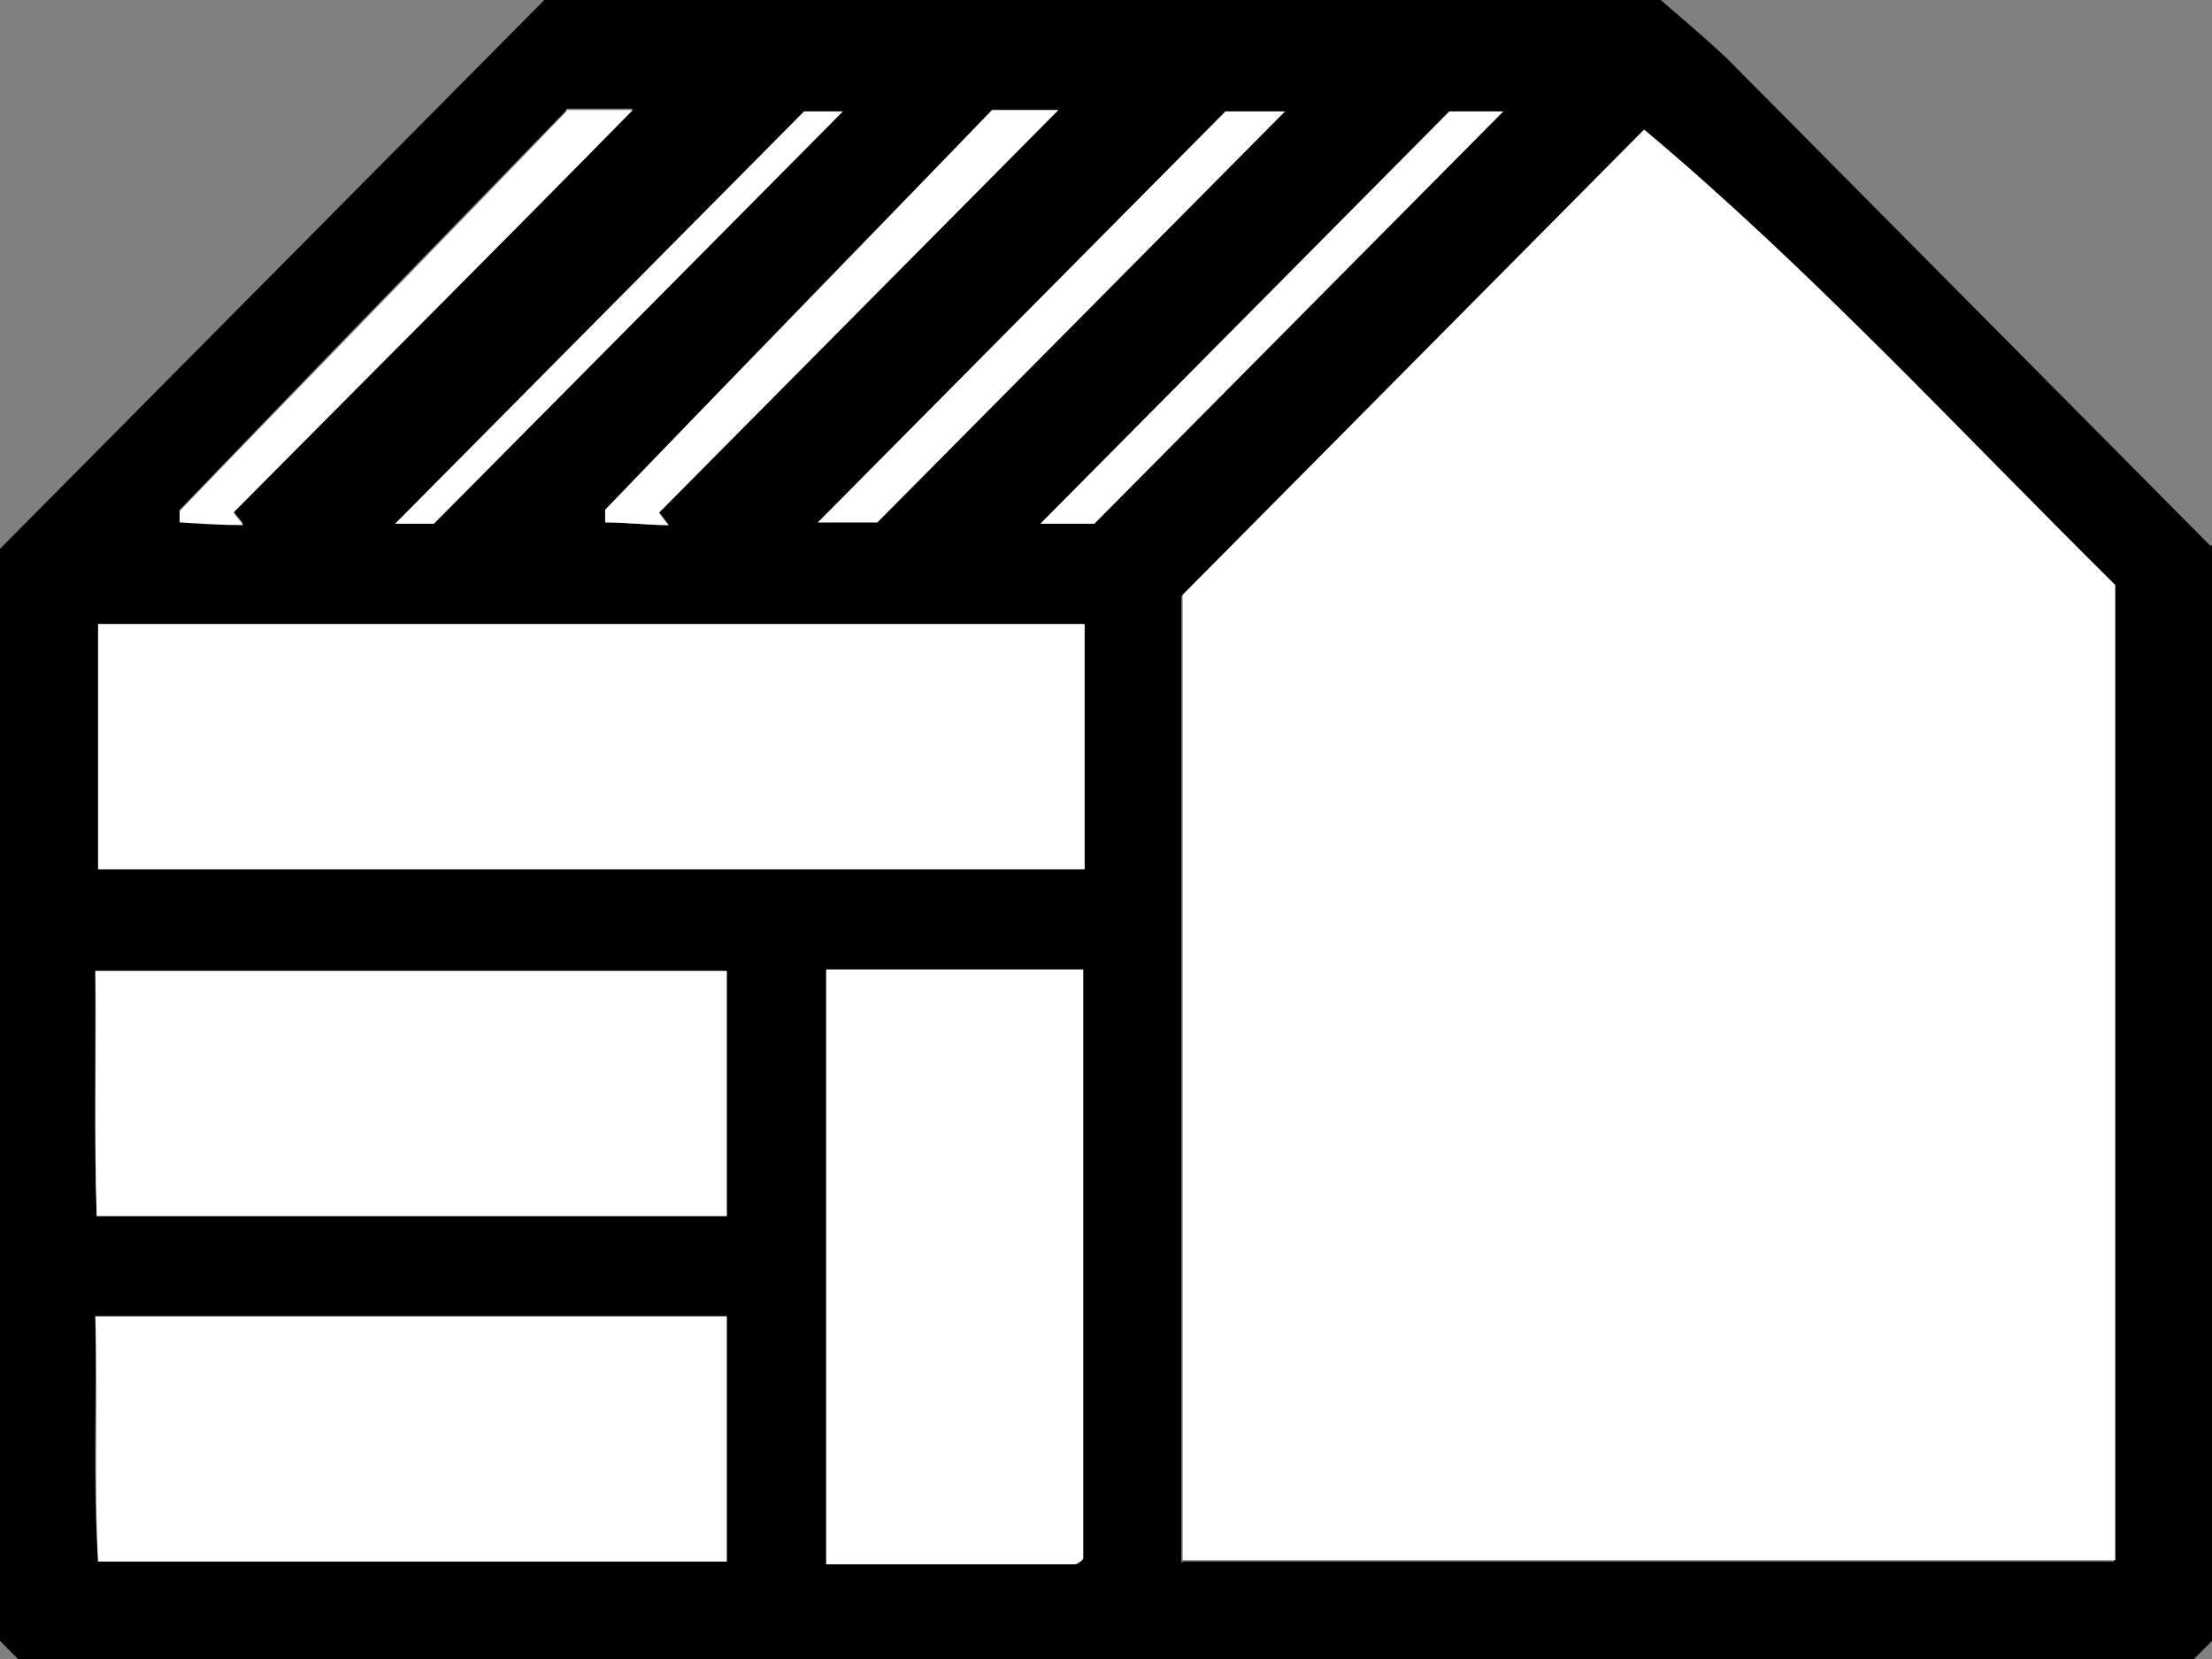 <svg width="40" height="30" viewBox="0 0 40 30" fill="none" xmlns="http://www.w3.org/2000/svg">
<rect x="0" y="0" width="40" height="30" fill="#808080" stroke="none"/>
<path d="M40 9.849V29.672L39.675 30H0.325L0 29.672V9.924L9.844 0H30.031C30.406 0.327 30.831 0.68 31.23 1.058C34.129 3.98 37.027 6.902 39.975 9.874L40 9.849ZM21.387 28.237H38.226V10.604C35.378 7.783 32.68 4.861 29.706 2.368C26.933 5.164 24.16 7.96 21.362 10.781V28.262L21.387 28.237ZM1.774 15.718H19.613V11.285H1.774V15.718ZM13.142 17.557H1.724C1.724 19.068 1.699 20.554 1.749 21.99H13.142V17.557ZM13.142 23.803H1.724C1.749 25.315 1.674 26.801 1.774 28.237H13.142V23.803ZM14.941 17.532V28.287H19.438C19.463 28.287 19.513 28.287 19.538 28.237C19.563 28.237 19.588 28.186 19.588 28.186V17.532H14.941ZM22.161 2.015C19.638 4.559 17.189 7.028 14.791 9.446H15.865L23.235 2.015H22.161ZM26.209 2.015C23.635 4.61 21.212 7.053 18.813 9.471H19.788C22.361 6.877 24.785 4.433 27.183 2.015H26.209ZM10.244 1.99C7.895 4.408 5.572 6.801 3.248 9.219C3.248 9.219 3.248 9.295 3.248 9.421C3.623 9.421 4.022 9.446 4.397 9.471C4.347 9.395 4.272 9.32 4.222 9.244C6.646 6.801 9.069 4.332 11.443 1.965H10.244V1.99ZM17.939 1.99C15.59 4.408 13.267 6.801 10.943 9.219C10.943 9.219 10.943 9.295 10.943 9.446C11.318 9.446 11.718 9.496 12.092 9.496C12.043 9.421 11.992 9.345 11.918 9.27C14.341 6.826 16.79 4.358 19.138 1.99H17.939ZM7.845 9.471C10.418 6.877 12.842 4.433 15.241 2.015H14.541C11.967 4.61 9.544 7.053 7.146 9.471H7.845Z" fill="black"/>
<path d="M21.387 28.237V10.756C24.185 7.934 26.958 5.138 29.732 2.343C32.705 4.836 35.403 7.758 38.251 10.579V28.212H21.387V28.237Z" fill="white"/>
<path d="M1.774 15.718V11.285H19.613V15.718H1.774Z" fill="white"/>
<path d="M13.142 17.557V21.99H1.749C1.699 20.554 1.749 19.093 1.724 17.557H13.142Z" fill="white"/>
<path d="M13.142 23.804V28.237H1.774C1.699 26.801 1.774 25.34 1.724 23.804H13.142Z" fill="white"/>
<path d="M14.94 17.532H19.587V28.186C19.587 28.186 19.587 28.186 19.538 28.237C19.513 28.237 19.463 28.287 19.438 28.287H14.94V17.532Z" fill="white"/>
<path d="M22.161 2.015H23.236C20.812 4.458 18.364 6.927 15.865 9.446H14.791C17.215 7.003 19.663 4.534 22.161 2.015Z" fill="white"/>
<path d="M26.209 2.015H27.183L19.788 9.471H18.814L26.209 2.015Z" fill="white"/>
<path d="M10.244 1.99H11.443C9.094 4.383 6.646 6.826 4.222 9.269C4.272 9.345 4.347 9.42 4.397 9.496C4.023 9.496 3.623 9.471 3.248 9.446C3.248 9.32 3.248 9.244 3.248 9.244C5.572 6.826 7.92 4.433 10.244 2.015V1.99Z" fill="white"/>
<path d="M17.939 1.99H19.138C16.765 4.383 14.341 6.826 11.918 9.269C11.968 9.345 12.018 9.42 12.093 9.496C11.693 9.496 11.318 9.446 10.943 9.446C10.943 9.32 10.943 9.244 10.943 9.219C13.267 6.801 15.615 4.408 17.939 1.99Z" fill="white"/>
<path d="M7.845 9.471H7.146C9.544 7.053 11.967 4.61 14.541 2.015H15.241C12.842 4.433 10.418 6.877 7.845 9.471Z" fill="white"/>
</svg>
